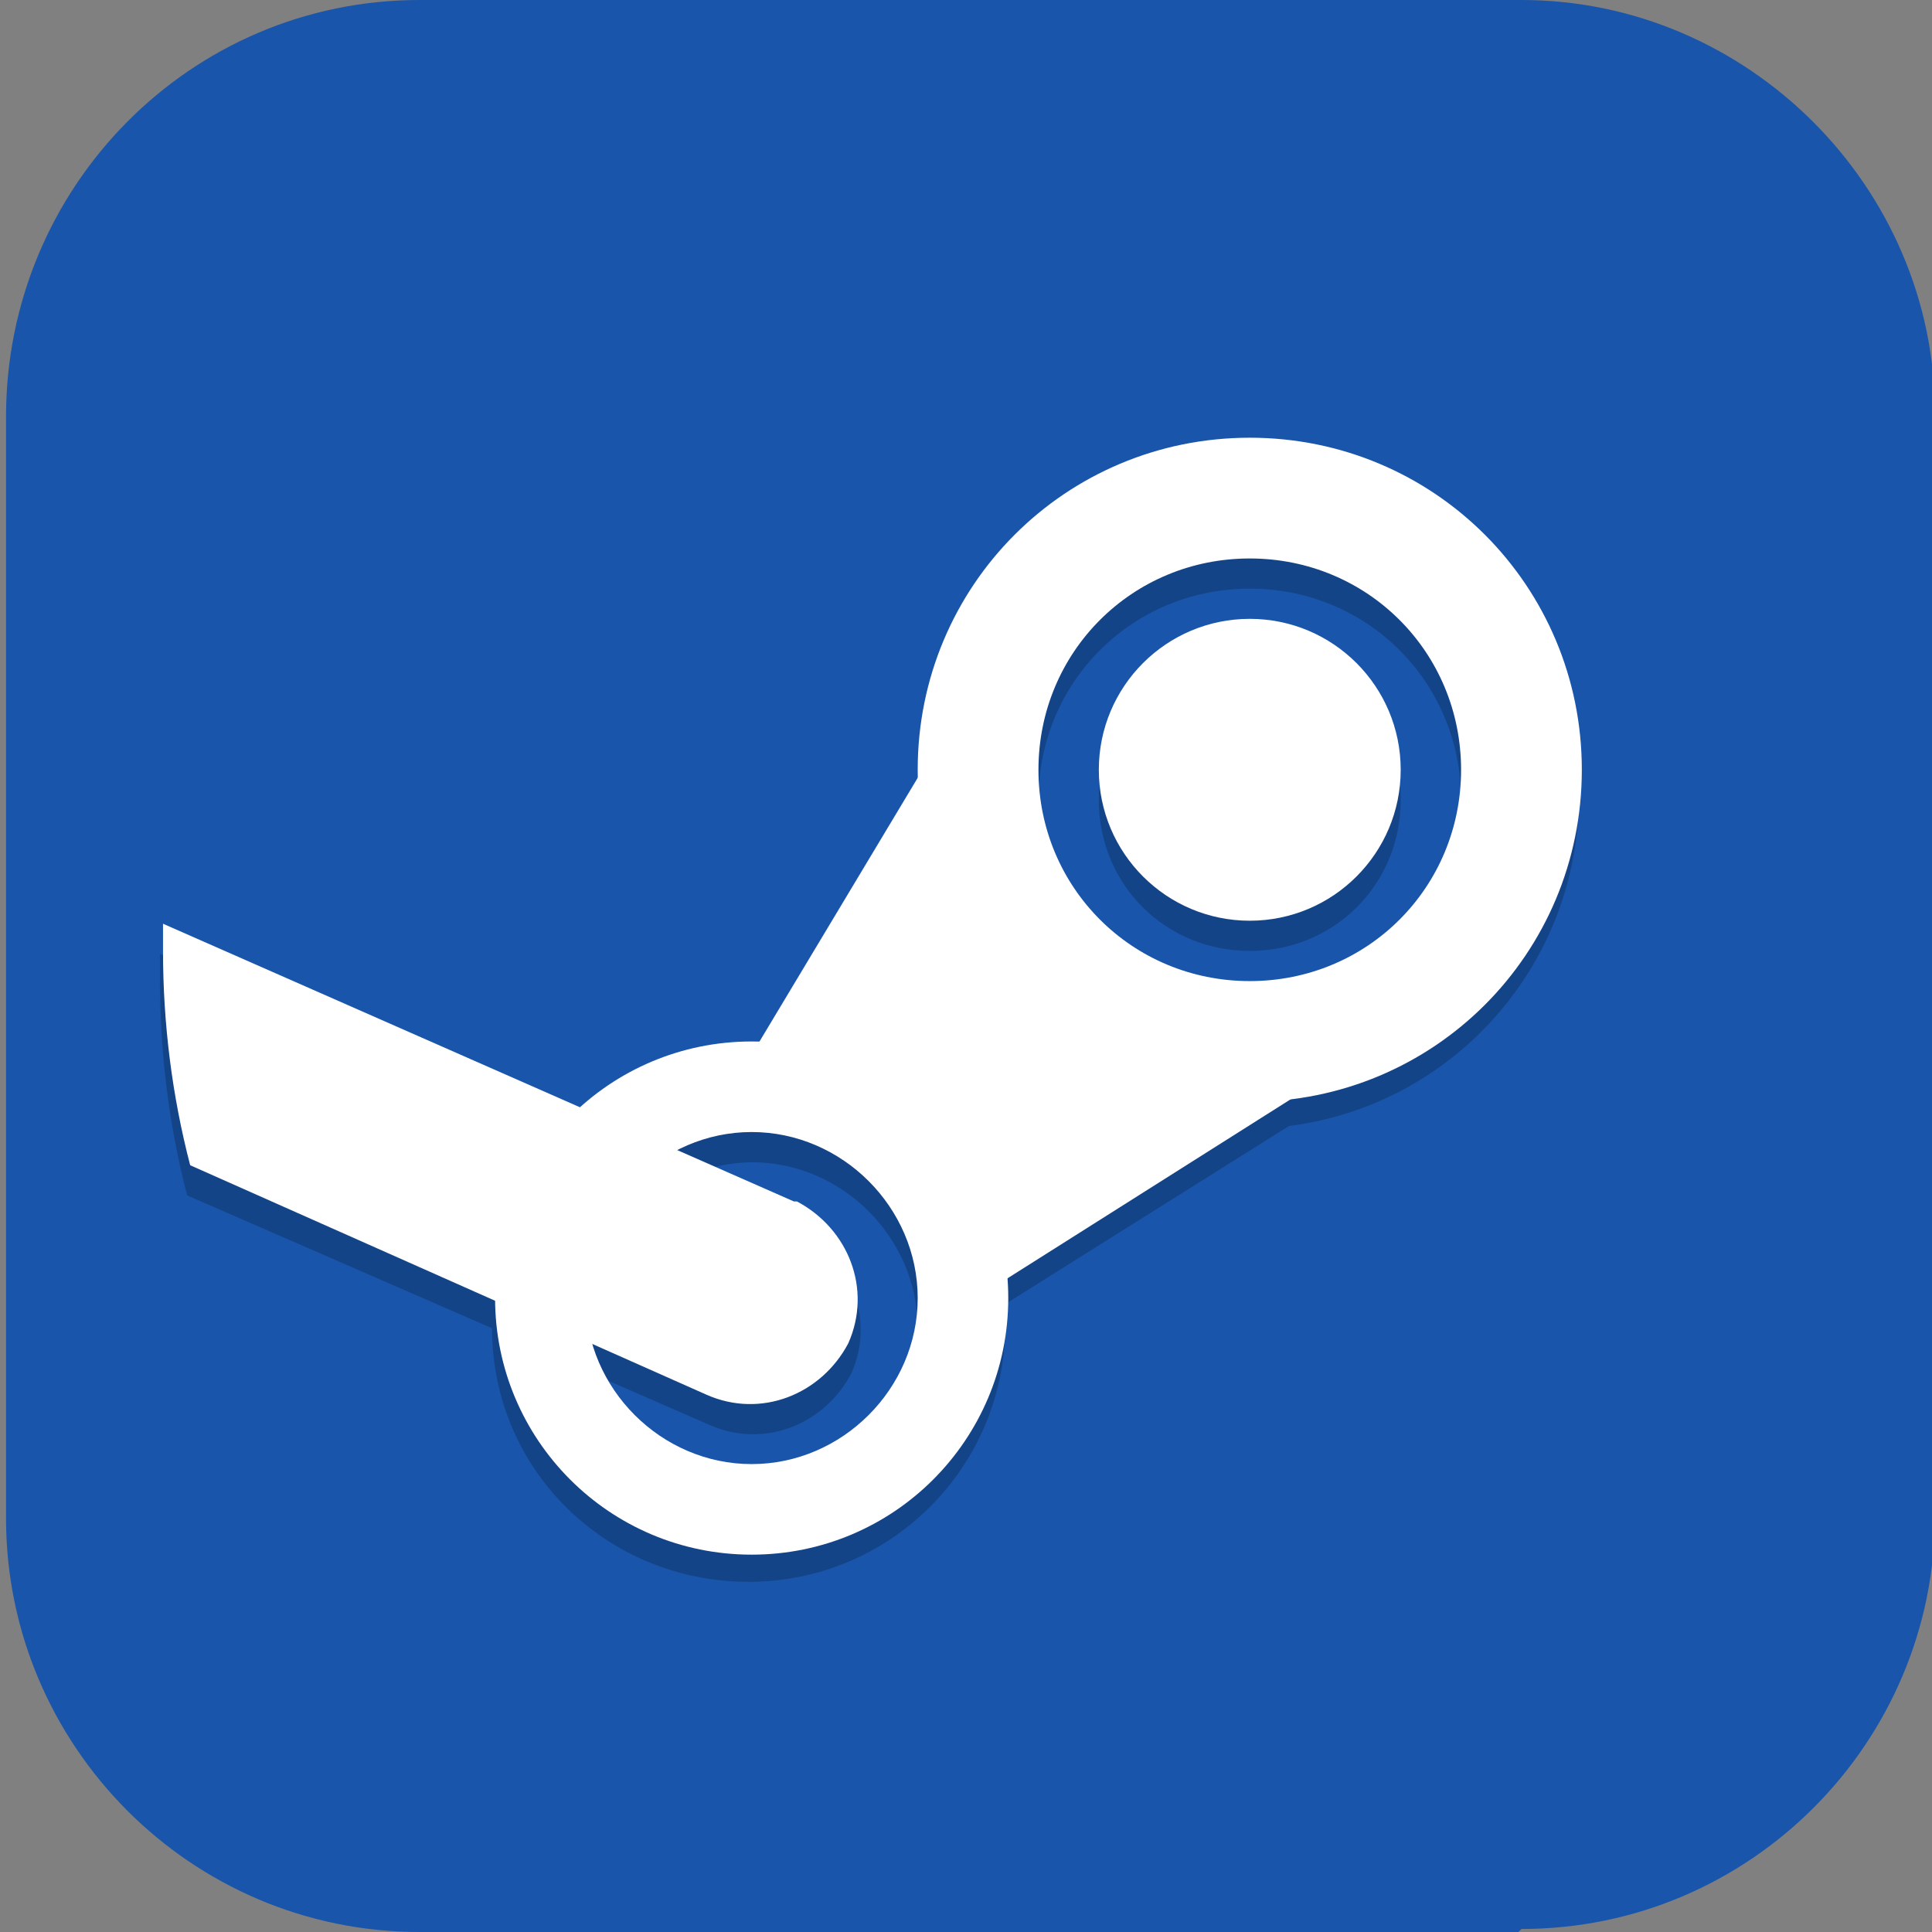 <?xml version="1.0" encoding="UTF-8"?>
<svg id="_图层_1" xmlns="http://www.w3.org/2000/svg" version="1.1" viewBox="0 0 64 64" width="22" height="22">
  <rect x="0" y="0" width="64" height="64" fill="#808080" stroke="none"/>
  <!-- Generator: Adobe Illustrator 29.0.1, SVG Export Plug-In . SVG Version: 2.1.0 Build 192)  -->
  <defs>
    <style>
      .st0 {
        fill: #86316b;
      }

      .st0, .st1, .st2, .st3, .st4, .st5, .st6 {
        display: none;
      }

      .st1, .st7 {
        fill: #1955aa;
      }

      .st8 {
        opacity: .6;
      }

      .st8, .st9 {
        fill: none;
        stroke: #fff;
        stroke-width: 1.4px;
      }

      .st8, .st9, .st2, .st3, .st10, .st11, .st6 {
        isolation: isolate;
      }

      .st9 {
        opacity: .5;
      }

      .st2, .st12, .st11, .st6 {
        opacity: .2;
      }

      .st3 {
        opacity: .1;
      }

      .st3, .st13, .st6 {
        fill: #fff;
      }

      .st4 {
        fill: #e05048;
      }
    </style>
  </defs>
  <path class="st7" d="M50.3,64H13.9C6.3,64,.2,57.8.2,50.3V13.8C.2,6.2,6.3,0,13.9,0h36.5c7.5,0,13.7,6.2,13.7,13.7v36.5c0,7.5-6.1,13.7-13.7,13.7h0Z"/>
  <g class="st5">
    <path class="st2" d="M32.1,5.4h0c15.5,0,28,12.5,28,28h0c0,15.5-12.5,28-28,28h0c-15.5,0-28-12.5-28-28h0c0-15.5,12.5-28,28-28Z"/>
    <path class="st0" d="M32.1,4.4h0c15.5,0,28,12.5,28,28h0c0,15.5-12.5,28-28,28h0c-15.5,0-28-12.5-28-28h0c0-15.5,12.5-28,28-28Z"/>
    <path class="st8" d="M24.1,23.4l17-7,5,12-5,16-13,3-11-8,7-16Z"/>
    <path class="st8" d="M34.1,37.4l7-21"/>
    <path class="st8" d="M34.1,37.4l-10-14"/>
    <path class="st8" d="M34.1,37.4l-17,2"/>
    <path class="st9" d="M34.1,37.4l7,7"/>
    <path class="st8" d="M34.1,37.4l-6,10"/>
    <path class="st8" d="M34.1,37.4l12-9"/>
    <g class="st12">
      <circle cx="41.1" cy="17.4" r="3"/>
      <circle cx="46.1" cy="29.4" r="3"/>
      <circle cx="41.1" cy="45.4" r="3"/>
      <circle cx="28.1" cy="48.4" r="3"/>
      <circle cx="17.1" cy="40.4" r="3"/>
      <circle cx="24.1" cy="24.4" r="3"/>
      <circle cx="34.1" cy="38.4" r="3"/>
    </g>
    <g>
      <circle class="st13" cx="41.1" cy="16.4" r="3"/>
      <circle class="st13" cx="46.1" cy="28.4" r="3"/>
      <circle class="st13" cx="41.1" cy="44.4" r="3"/>
      <circle class="st13" cx="28.1" cy="47.4" r="3"/>
      <circle class="st13" cx="17.1" cy="39.4" r="3"/>
      <circle class="st13" cx="24.1" cy="23.4" r="3"/>
      <circle class="st13" cx="34.1" cy="37.4" r="3"/>
    </g>
    <path class="st3" d="M32.1,4.4c-15.5,0-28,12.5-28,28s0,.3,0,.5c.3-15.3,12.6-27.5,28-27.5s27.7,12.2,28,27.5c0-.2,0-.3,0-.5,0-15.5-12.5-28-28-28Z"/>
  </g>
  <g class="st5">
    <path class="st2" d="M0,31.5c0,.4,0,.7,0,1.1,0,17.4,14.3,31.4,32,31.4s32-14,32-31.4,0-.7,0-1.1c-.6,16.9-14.6,30.3-31.9,30.3S.7,48.3,0,31.5h0Z"/>
    <path class="st4" d="M32,0h0c17.7,0,32,14.1,32,31.4h0c0,17.3-14.3,31.4-32,31.4h0C14.3,62.9,0,48.8,0,31.5H0C0,14.1,14.3,0,32,0Z"/>
    <g class="st11">
      <path d="M32,14.6c-3.8,0-6.9,3-6.9,6.7v11.2c0,3.7,3.1,6.7,6.9,6.7s6.9-3,6.9-6.7v-11.2c0-3.7-3.1-6.7-6.9-6.7ZM18.3,30.3v2.2c0,6.7,4.9,12.2,11.4,13.2v4.7h4.6v-4.7c6.5-1.1,11.4-6.6,11.4-13.2v-2.2h-4.6v2.2c0,5-4,9-9.1,9s-9.1-4-9.1-9v-2.2h-4.6Z"/>
    </g>
    <g class="st10">
      <path class="st13" d="M32,13.5c-3.8,0-6.9,3-6.9,6.7v11.2c0,3.7,3.1,6.7,6.9,6.7s6.9-3,6.9-6.7v-11.2c0-3.7-3.1-6.7-6.9-6.7ZM18.3,29.2v2.2c0,6.7,4.9,12.2,11.4,13.2v4.7h4.6v-4.7c6.5-1.1,11.4-6.6,11.4-13.2v-2.2h-4.6v2.2c0,5-4,9-9.1,9s-9.1-4-9.1-9v-2.2h-4.6Z"/>
    </g>
    <path class="st6" d="M32,0C14.3,0,0,14.1,0,31.5s0,.2,0,.4C.4,14.8,14.5,1.2,32,1.2s31.6,13.6,32,30.6c0-.1,0-.2,0-.4C64,14.1,49.7,0,32,0Z"/>
  </g>
  <g>
    <circle class="st2" cx="33.4" cy="32.5" r="28"/>
    <path class="st1" d="M61.4,31.5c0,15.5-12.5,28-28,28s-24.1-9-27.1-21.1c-.6-2.2,1.2-.7,1.2-3s-2.1-4.4-2.1-4.6c.4-15.1,12.8-27.2,28-27.2s28,12.5,28,28Z"/>
    <path class="st11" d="M41.4,15.5c-6.1,0-11,4.9-11,11,0,0,0,.2,0,.2l-5.3,8.8c0,0-.2,0-.3,0-2.1,0-4.1.8-5.7,2.2l-13.8-6.1c0,.3,0,.6,0,.9,0,2.4.3,4.8.9,7.1l10.1,4.4c0,4.7,3.8,8.4,8.5,8.4,4.7,0,8.5-3.8,8.5-8.5,0-.2,0-.4,0-.7l9.4-5.9c5.5-.7,9.6-5.4,9.6-10.9,0-6.1-4.9-11-11-11ZM41.4,19.5c3.9,0,7,3.1,7,7s-3.1,7-7,7h0c-3.9,0-7-3.1-7-7s3.1-7,7-7ZM41.4,21.5c-2.8,0-5,2.2-5,5s2.2,5,5,5,5-2.2,5-5-2.2-5-5-5ZM24.9,38.5c3,0,5.5,2.5,5.5,5.5h0c0,3-2.5,5.5-5.5,5.5-2.5,0-4.6-1.6-5.3-4l3.9,1.7c1.8.8,3.8,0,4.7-1.7.8-1.8,0-3.8-1.7-4.7,0,0,0,0-.1,0l-3.9-1.7c.8-.4,1.6-.6,2.5-.6Z"/>
    <path class="st13" d="M32,23.1l4.2,9.8,9.9,1.4-15.5,9.8v-7h-7l8.4-14Z"/>
    <path class="st13" d="M41.4,14.5c-6.1,0-11,4.9-11,11s4.9,11,11,11,11-4.9,11-11-4.9-11-11-11ZM41.4,18.5c3.9,0,7,3.1,7,7s-3.1,7-7,7-7-3.1-7-7,3.1-7,7-7Z"/>
    <path class="st13" d="M24.9,34.5c-4.7,0-8.5,3.8-8.5,8.5h0c0,4.7,3.8,8.5,8.5,8.5s8.5-3.8,8.5-8.5-3.8-8.5-8.5-8.5h0ZM24.9,37.5c3,0,5.5,2.5,5.5,5.5s-2.5,5.5-5.5,5.5-5.5-2.5-5.5-5.5,2.5-5.5,5.5-5.5Z"/>
    <circle class="st13" cx="41.4" cy="25.5" r="5"/>
    <path class="st13" d="M5.4,30.6c0,.3,0,.6,0,.9,0,2.4.3,4.8.9,7.1l17.1,7.6c1.8.8,3.8,0,4.7-1.7.8-1.8,0-3.8-1.7-4.7,0,0,0,0-.1,0L5.4,30.6Z"/>
    <path class="st3" d="M33.4,3.5C18.5,3.5,6.3,15.2,5.4,29.9c0,0,0,.2,0,.3,1.2-14.3,13.2-25.6,27.9-25.6s27.7,12.3,28,27.5c0-.2,0-.3,0-.5,0-15.5-12.5-28-28-28Z"/>
  </g>
</svg>
